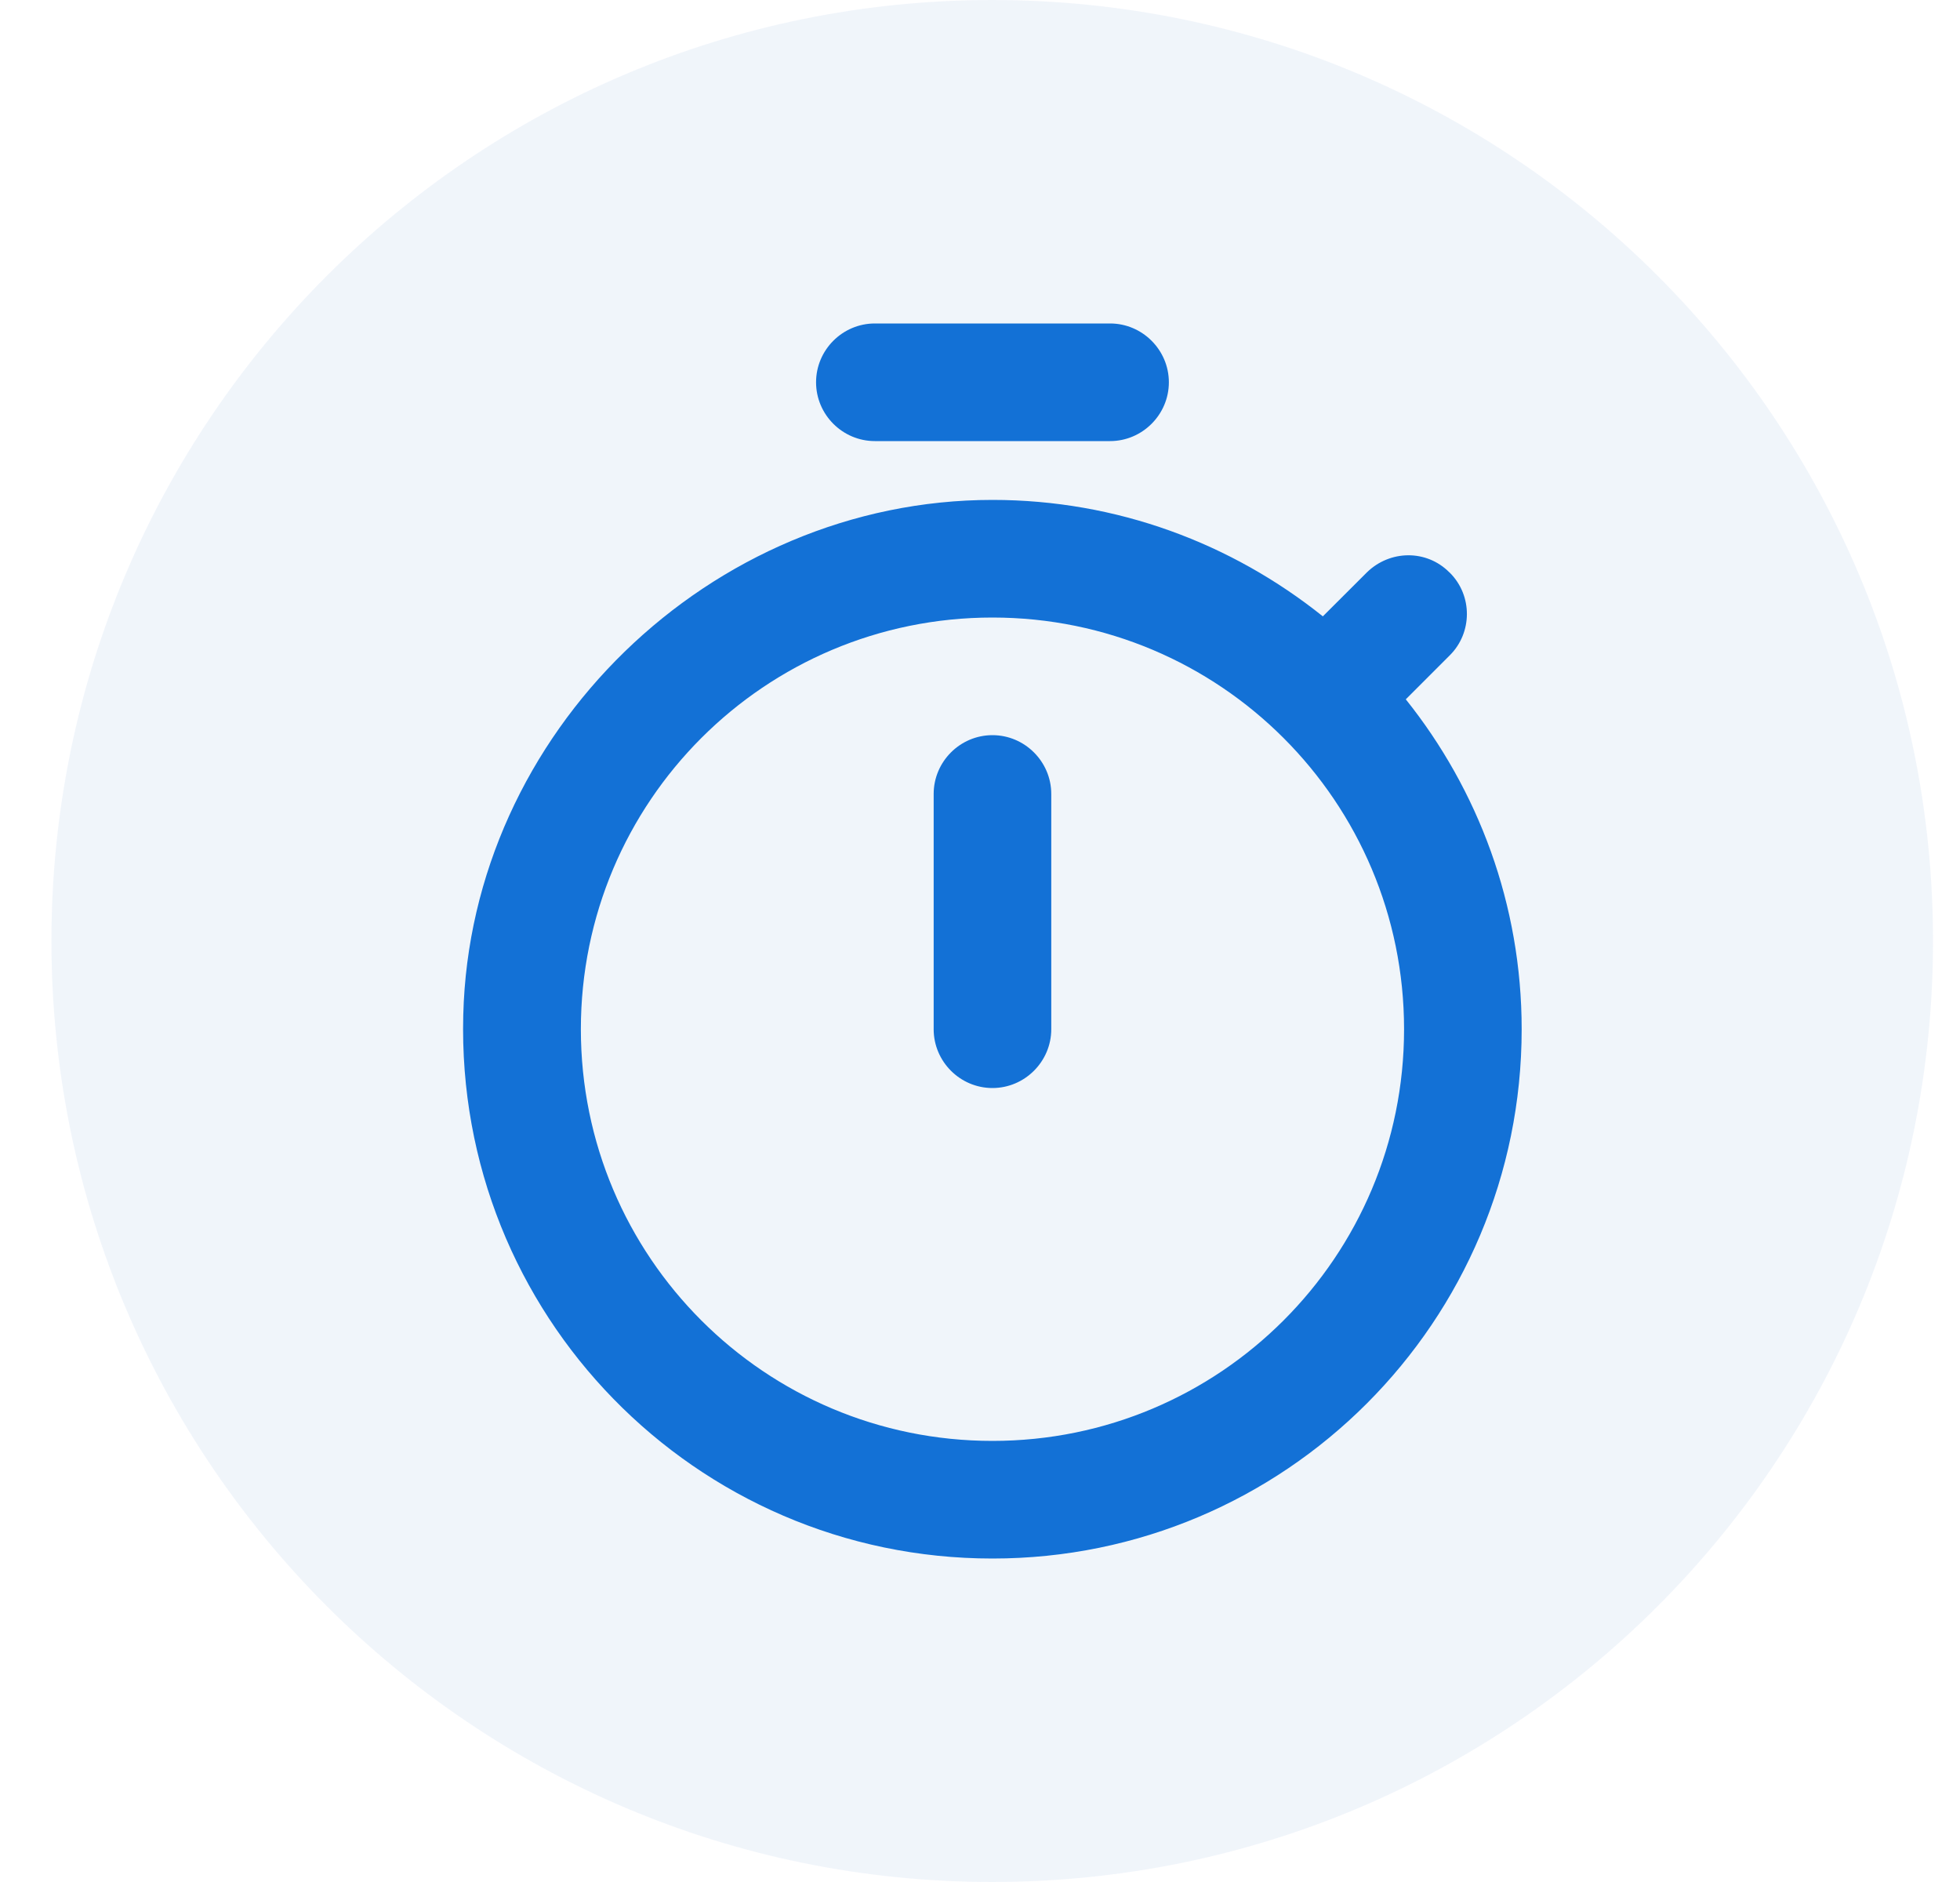 <svg width="25" height="24" viewBox="0 0 25 24" fill="none" xmlns="http://www.w3.org/2000/svg">
<g opacity="0.3">
<path opacity="0.3" d="M12.656 24C19.284 24 24.656 18.627 24.656 12C24.656 5.373 19.284 0 12.656 0C6.029 0 0.656 5.373 0.656 12C0.656 18.627 6.029 24 12.656 24Z" fill="#5F8DCF"/>
</g>
<path d="M14.159 4.125H11.159C10.746 4.125 10.409 4.463 10.409 4.875C10.409 5.287 10.746 5.625 11.159 5.625H14.159C14.571 5.625 14.909 5.287 14.909 4.875C14.909 4.463 14.571 4.125 14.159 4.125ZM12.659 13.875C13.071 13.875 13.409 13.537 13.409 13.125V10.125C13.409 9.713 13.071 9.375 12.659 9.375C12.246 9.375 11.909 9.713 11.909 10.125V13.125C11.909 13.537 12.246 13.875 12.659 13.875ZM17.931 8.918L18.494 8.355C18.779 8.07 18.786 7.598 18.494 7.305L18.486 7.298C18.194 7.005 17.729 7.013 17.436 7.298L16.873 7.86C15.711 6.93 14.248 6.375 12.659 6.375C9.059 6.375 5.999 9.345 5.909 12.945C5.811 16.755 8.864 19.875 12.659 19.875C16.393 19.875 19.409 16.852 19.409 13.125C19.409 11.535 18.854 10.072 17.931 8.918ZM12.659 18.375C9.756 18.375 7.409 16.027 7.409 13.125C7.409 10.223 9.756 7.875 12.659 7.875C15.561 7.875 17.909 10.223 17.909 13.125C17.909 16.027 15.561 18.375 12.659 18.375Z" fill="#1371D6"/>
</svg>
